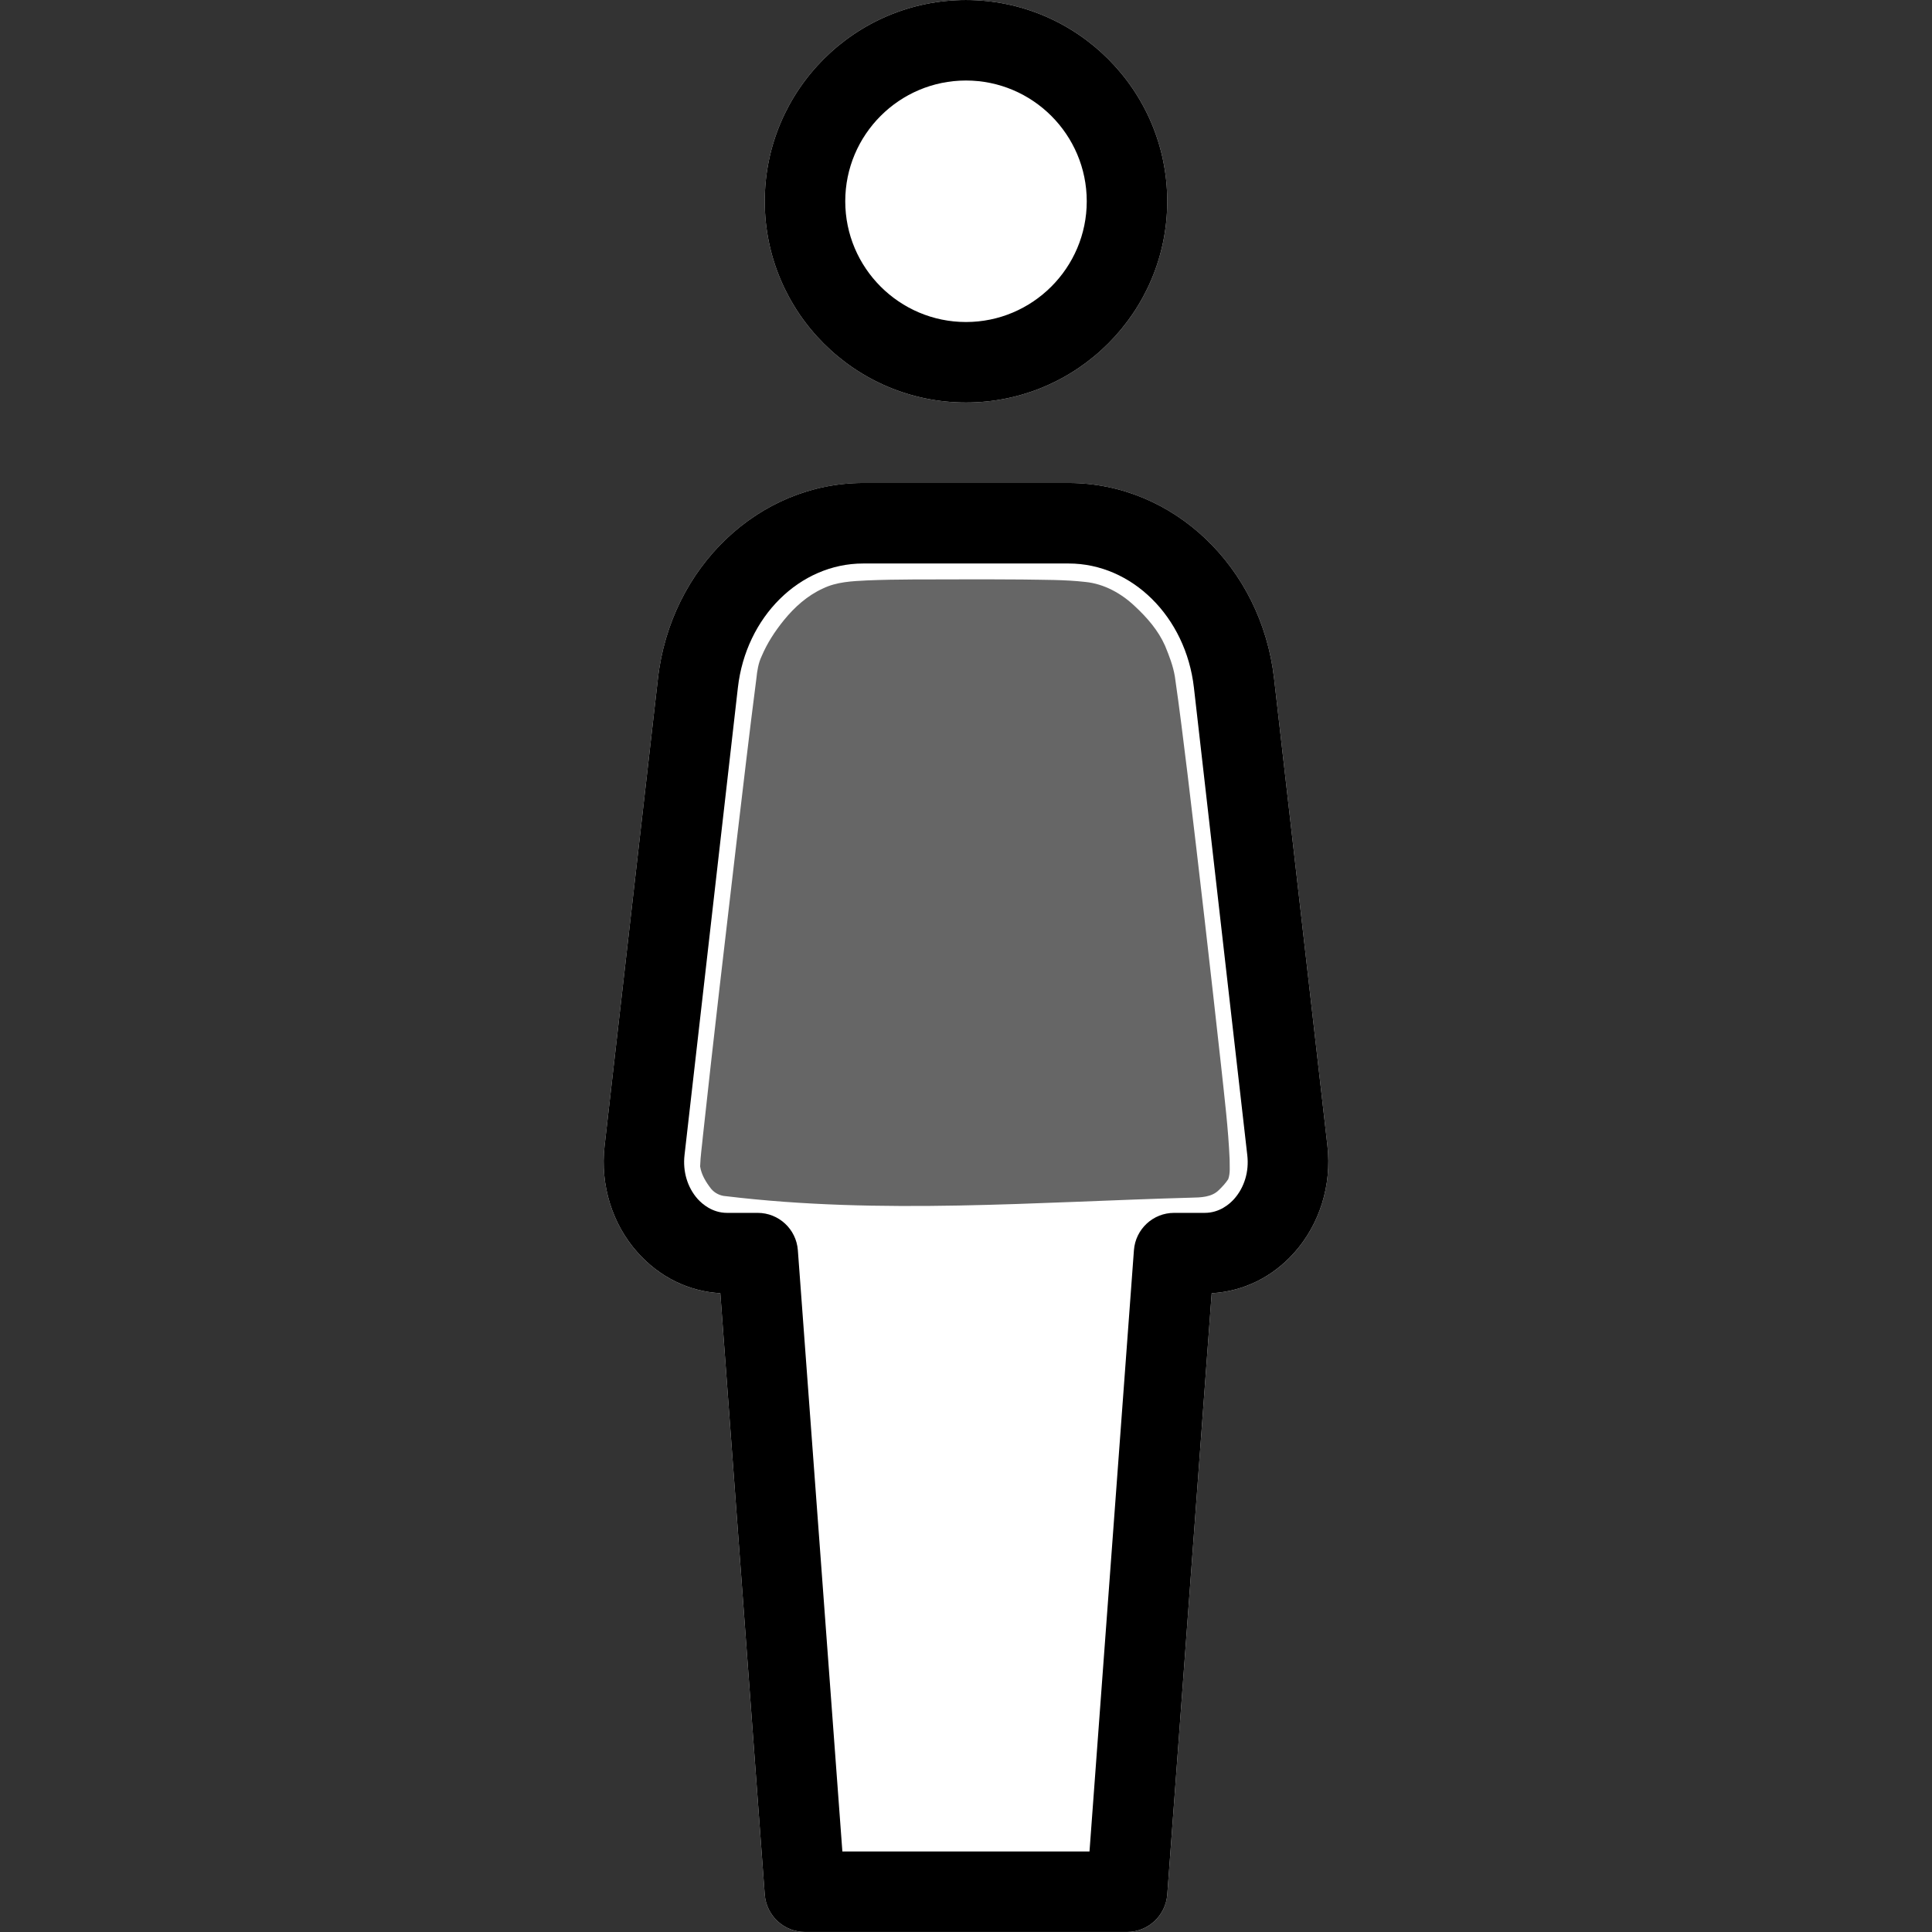 <?xml version="1.0" encoding="UTF-8"?>
<svg id="Layer_1" width="800px" height="800px" fill="#000000" version="1.1" viewBox="0 0 512 512" xml:space="preserve" xmlns="http://www.w3.org/2000/svg">
<rect x="0" y="0" width="512" height="512" fill="#333333" stroke="none"/>
<path id="path2" d="m256 0.003c-29.44 0-53.332 23.937-53.332 53.334s23.892 53.334 53.332 53.334c29.419 0 53.332-23.936 53.332-53.332s-23.936-53.335-53.332-53.335zm-27.239 128c-27.648 0-51.051 22.293-54.4 51.819l-14.144 123.9c-1.173 10.368 2.026 20.672 8.768 28.224 5.803 6.507 13.525 10.305 21.909 10.774l11.776 159.4c0.448 5.568 5.056 9.876 10.668 9.876h85.332c5.589 0 10.22-4.308 10.668-9.876l11.775-159.4c8.363-0.469 16.108-4.246 21.91-10.774 6.72-7.574 9.919-17.856 8.768-28.224l-14.144-123.9c-3.37-29.547-26.752-51.819-54.421-51.819z" fill="#fff"/><path id="path1" d="m256 0.003c-29.44 0-53.332 23.937-53.332 53.334s23.892 53.334 53.332 53.334c29.419 0 53.332-23.936 53.332-53.332s-23.936-53.335-53.332-53.335zm0 21.334c17.643 0 32 14.357 32 32s-14.379 32-32 32c-17.643 0-32-14.357-32-32 0-17.642 14.336-32 32-32zm-27.239 106.66c-27.648 0-51.051 22.293-54.4 51.819l-14.144 123.9c-1.173 10.368 2.026 20.672 8.768 28.224 5.803 6.507 13.525 10.305 21.909 10.774l11.776 159.4c0.448 5.568 5.056 9.876 10.668 9.876h85.332c5.589 0 10.22-4.308 10.668-9.876l11.775-159.4c8.363-0.469 16.108-4.246 21.91-10.774 6.72-7.574 9.919-17.856 8.768-28.224l-14.144-123.9c-3.37-29.547-26.752-51.819-54.421-51.819h-54.464zm-0.02 21.334h54.464c16.789 0 31.061 14.144 33.195 32.896l14.144 123.9c0.51 4.33-0.77 8.554-3.479 11.605-1.216 1.365-3.882 3.691-7.808 3.691h-8.107c-5.589 0-10.219 4.308-10.645 9.876l-11.776 159.36h-65.492l-11.798-159.36c-0.427-5.568-5.056-9.876-10.645-9.876h-8.106c-3.904 0-6.572-2.325-7.809-3.691-2.709-3.051-3.967-7.275-3.476-11.605l14.144-123.9c2.133-18.752 16.405-32.896 33.195-32.896z"/>

<path id="path4" d="m254.13 153.54c-8.113 0.039-16.231-0.066-24.339 0.275-3.964 0.199-8.072 0.367-11.706 2.141-4.11 1.863-7.536 4.942-10.358 8.418-2.382 2.946-4.407 6.043-5.892 9.55-0.876 1.839-1.175 3.86-1.384 5.864-1.884 14.555-3.57 29.152-5.306 43.737-3.034 25.843-6.063 51.687-8.867 77.555-0.245 2.681-0.661 5.358-0.737 8.049 0.339 2.21 1.567 4.184 2.916 5.922 0.981 1.171 2.427 1.87 3.948 1.953 41.135 4.954 82.407 1.508 123.31 0.391 2.513-0.054 5.384-0.102 7.283-2.003 0.916-0.88 1.807-1.835 2.494-2.898 0.595-1.654 0.351-3.458 0.375-5.181-0.351-8.219-1.367-16.433-2.244-24.668-2.855-25.833-5.806-51.655-8.909-77.459-1.067-8.615-2.104-17.273-3.359-25.877-0.466-2.835-1.514-5.532-2.604-8.176-1.794-4.06-4.773-7.477-7.998-10.472-3.572-3.397-8.128-5.934-13.088-6.435-5.567-0.638-11.184-0.543-16.778-0.651-5.586-0.054-11.172-0.04-16.758-0.036z" fill="#666"/></svg>
